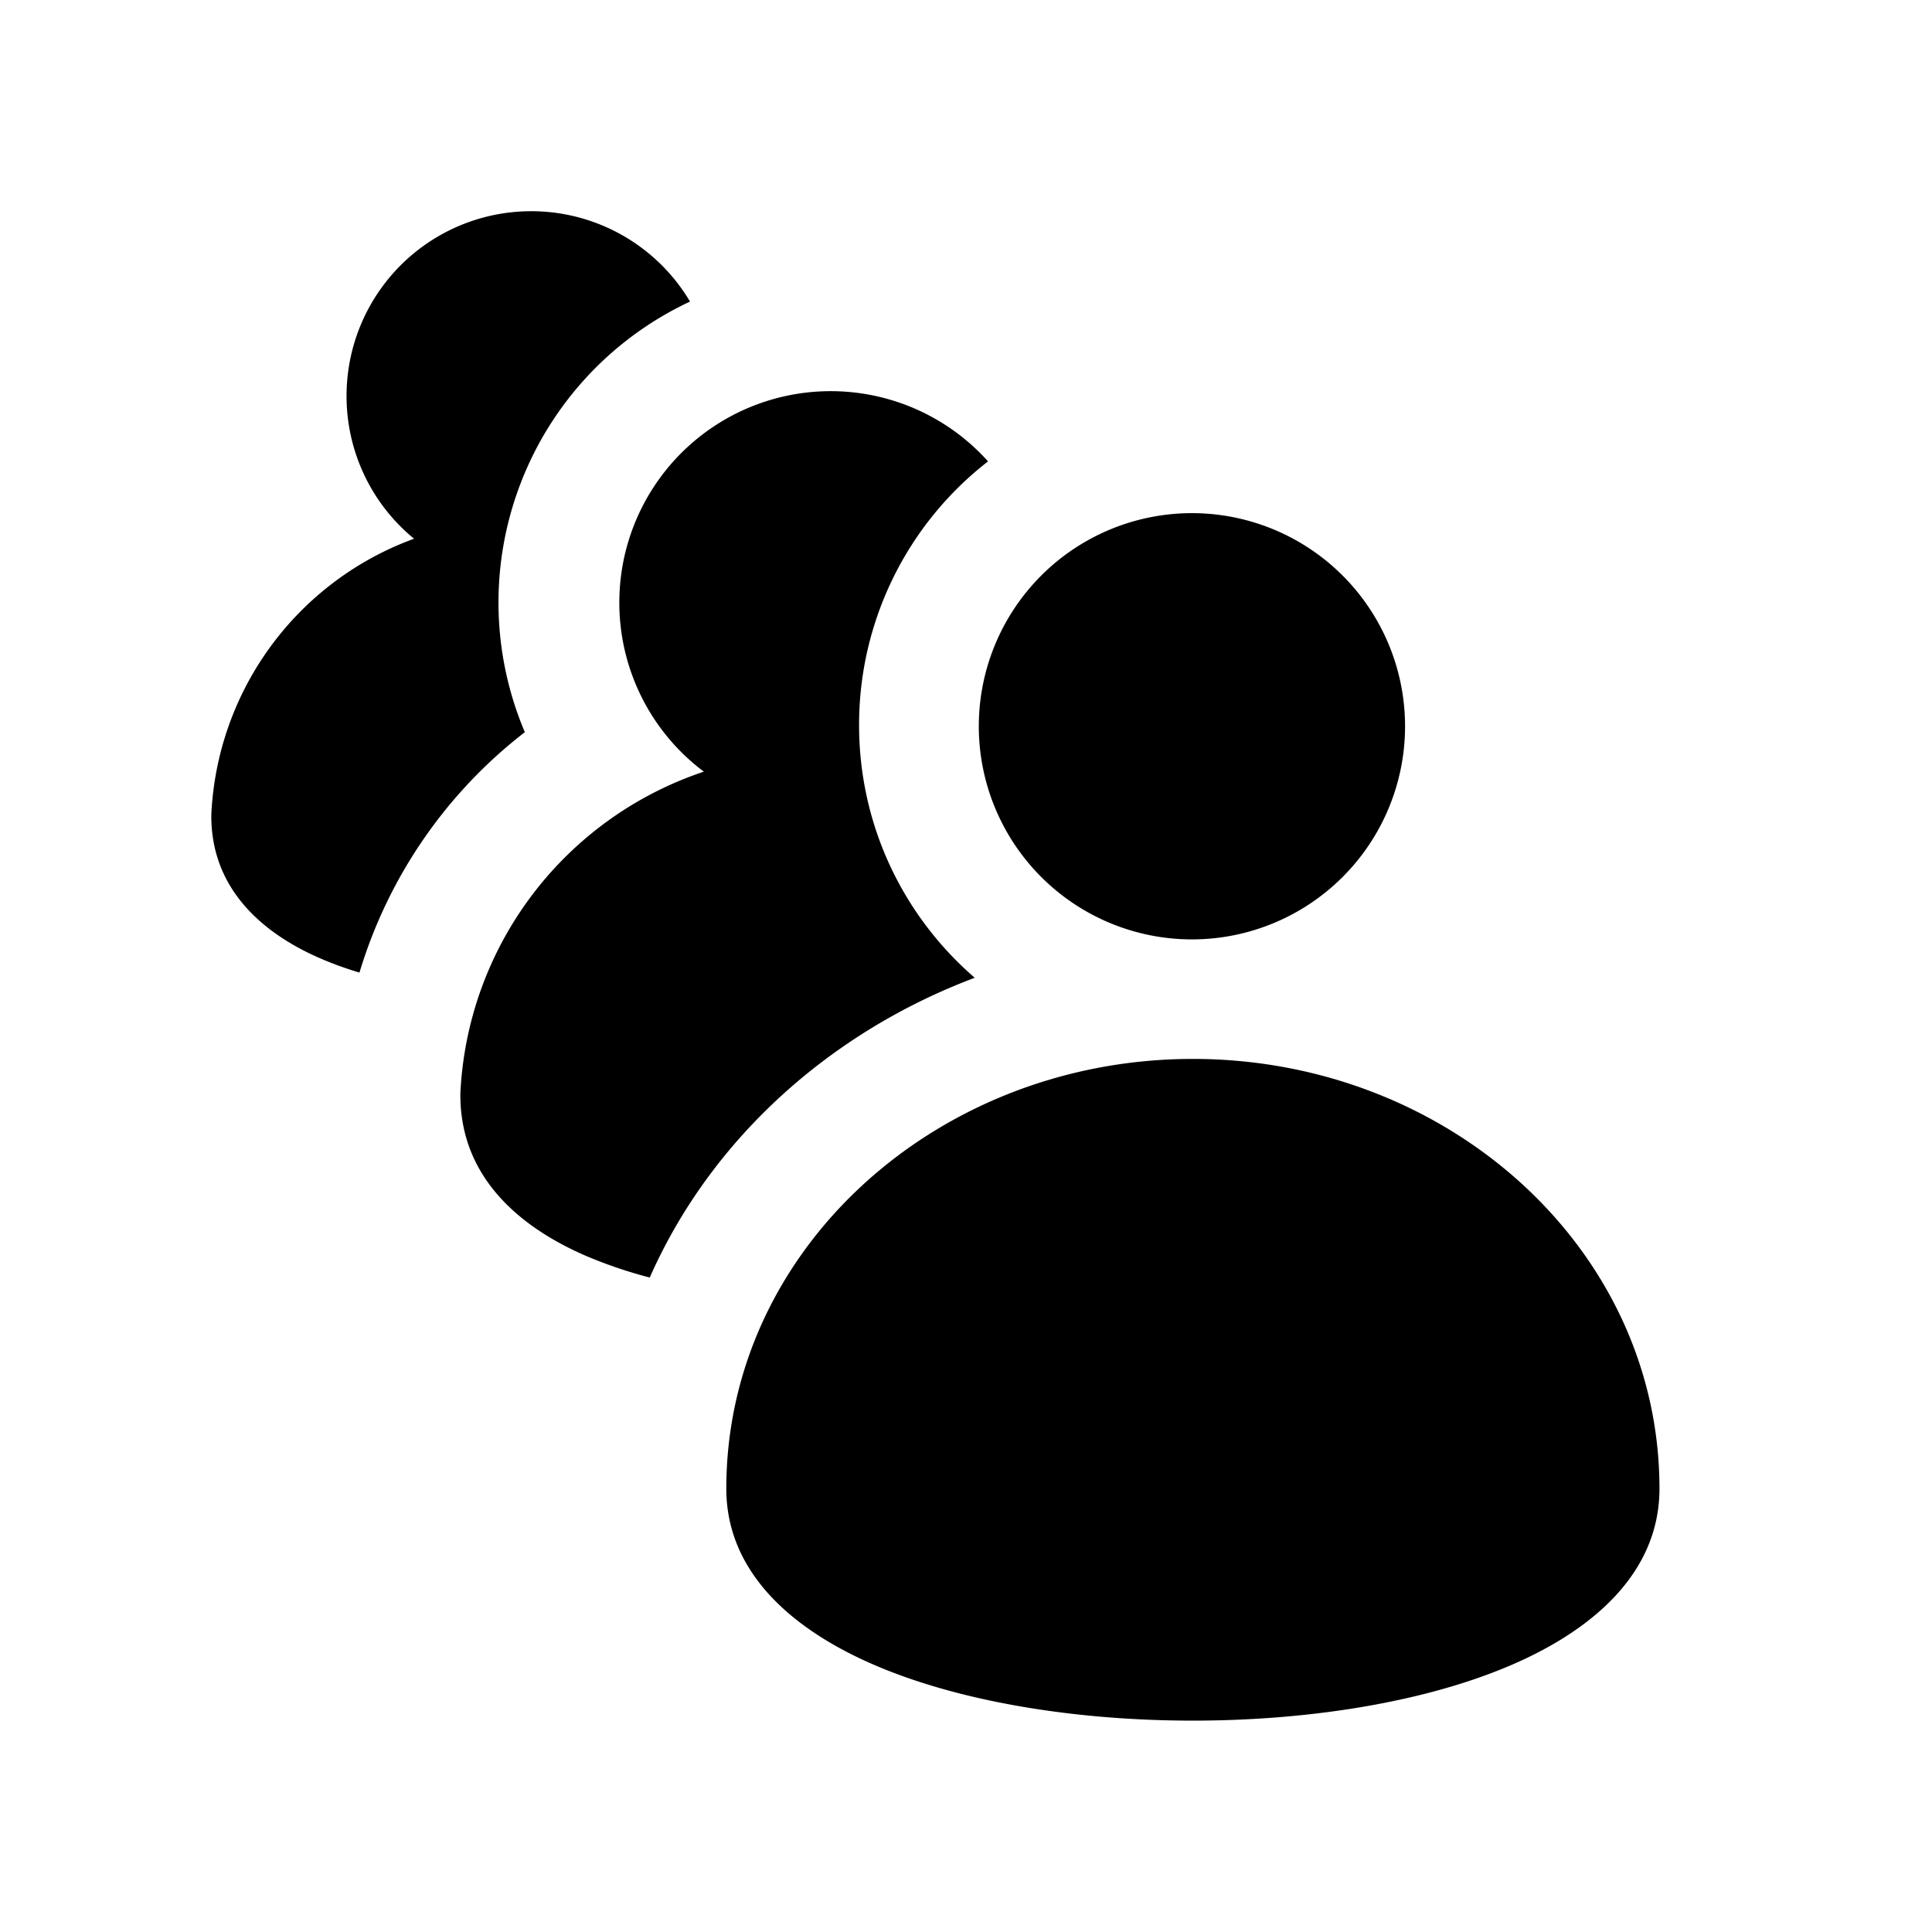 <svg xmlns="http://www.w3.org/2000/svg" width="32" height="32" viewBox="0 0 32 32"><path d="M5.74 6.559a3.059 3.059 0 0 1 5.689-1.564 5.502 5.502 0 0 0-2.736 7.132 7.91 7.91 0 0 0-2.739 3.982 5.847 5.847 0 0 1-.683-.25c-.964-.427-1.771-1.164-1.771-2.341v-.023a5.115 5.115 0 0 1 3.358-4.572A3.053 3.053 0 0 1 5.74 6.56ZM17.035 9.764a3.53 3.53 0 1 0 5.448 4.49 3.53 3.53 0 0 0-5.448-4.49ZM12.03 24.656c0-3.972 3.503-7.117 7.728-7.117 4.226 0 7.728 3.145 7.728 7.117 0 1.434-1.165 2.393-2.568 2.97-1.434.59-3.311.873-5.16.873-1.848 0-3.725-.283-5.16-.873-1.403-.577-2.568-1.536-2.568-2.97Z"/><path d="M10.258 9.98a3.501 3.501 0 0 1 6.107-2.338 5.52 5.52 0 0 0-2.136 4.367c0 1.673.742 3.172 1.916 4.186-2.393.9-4.37 2.67-5.383 4.965a7.498 7.498 0 0 1-1.038-.351c-1.14-.488-2.099-1.327-2.099-2.671v-.023a5.91 5.91 0 0 1 4.033-5.334 3.496 3.496 0 0 1-1.4-2.801Z"/></svg>